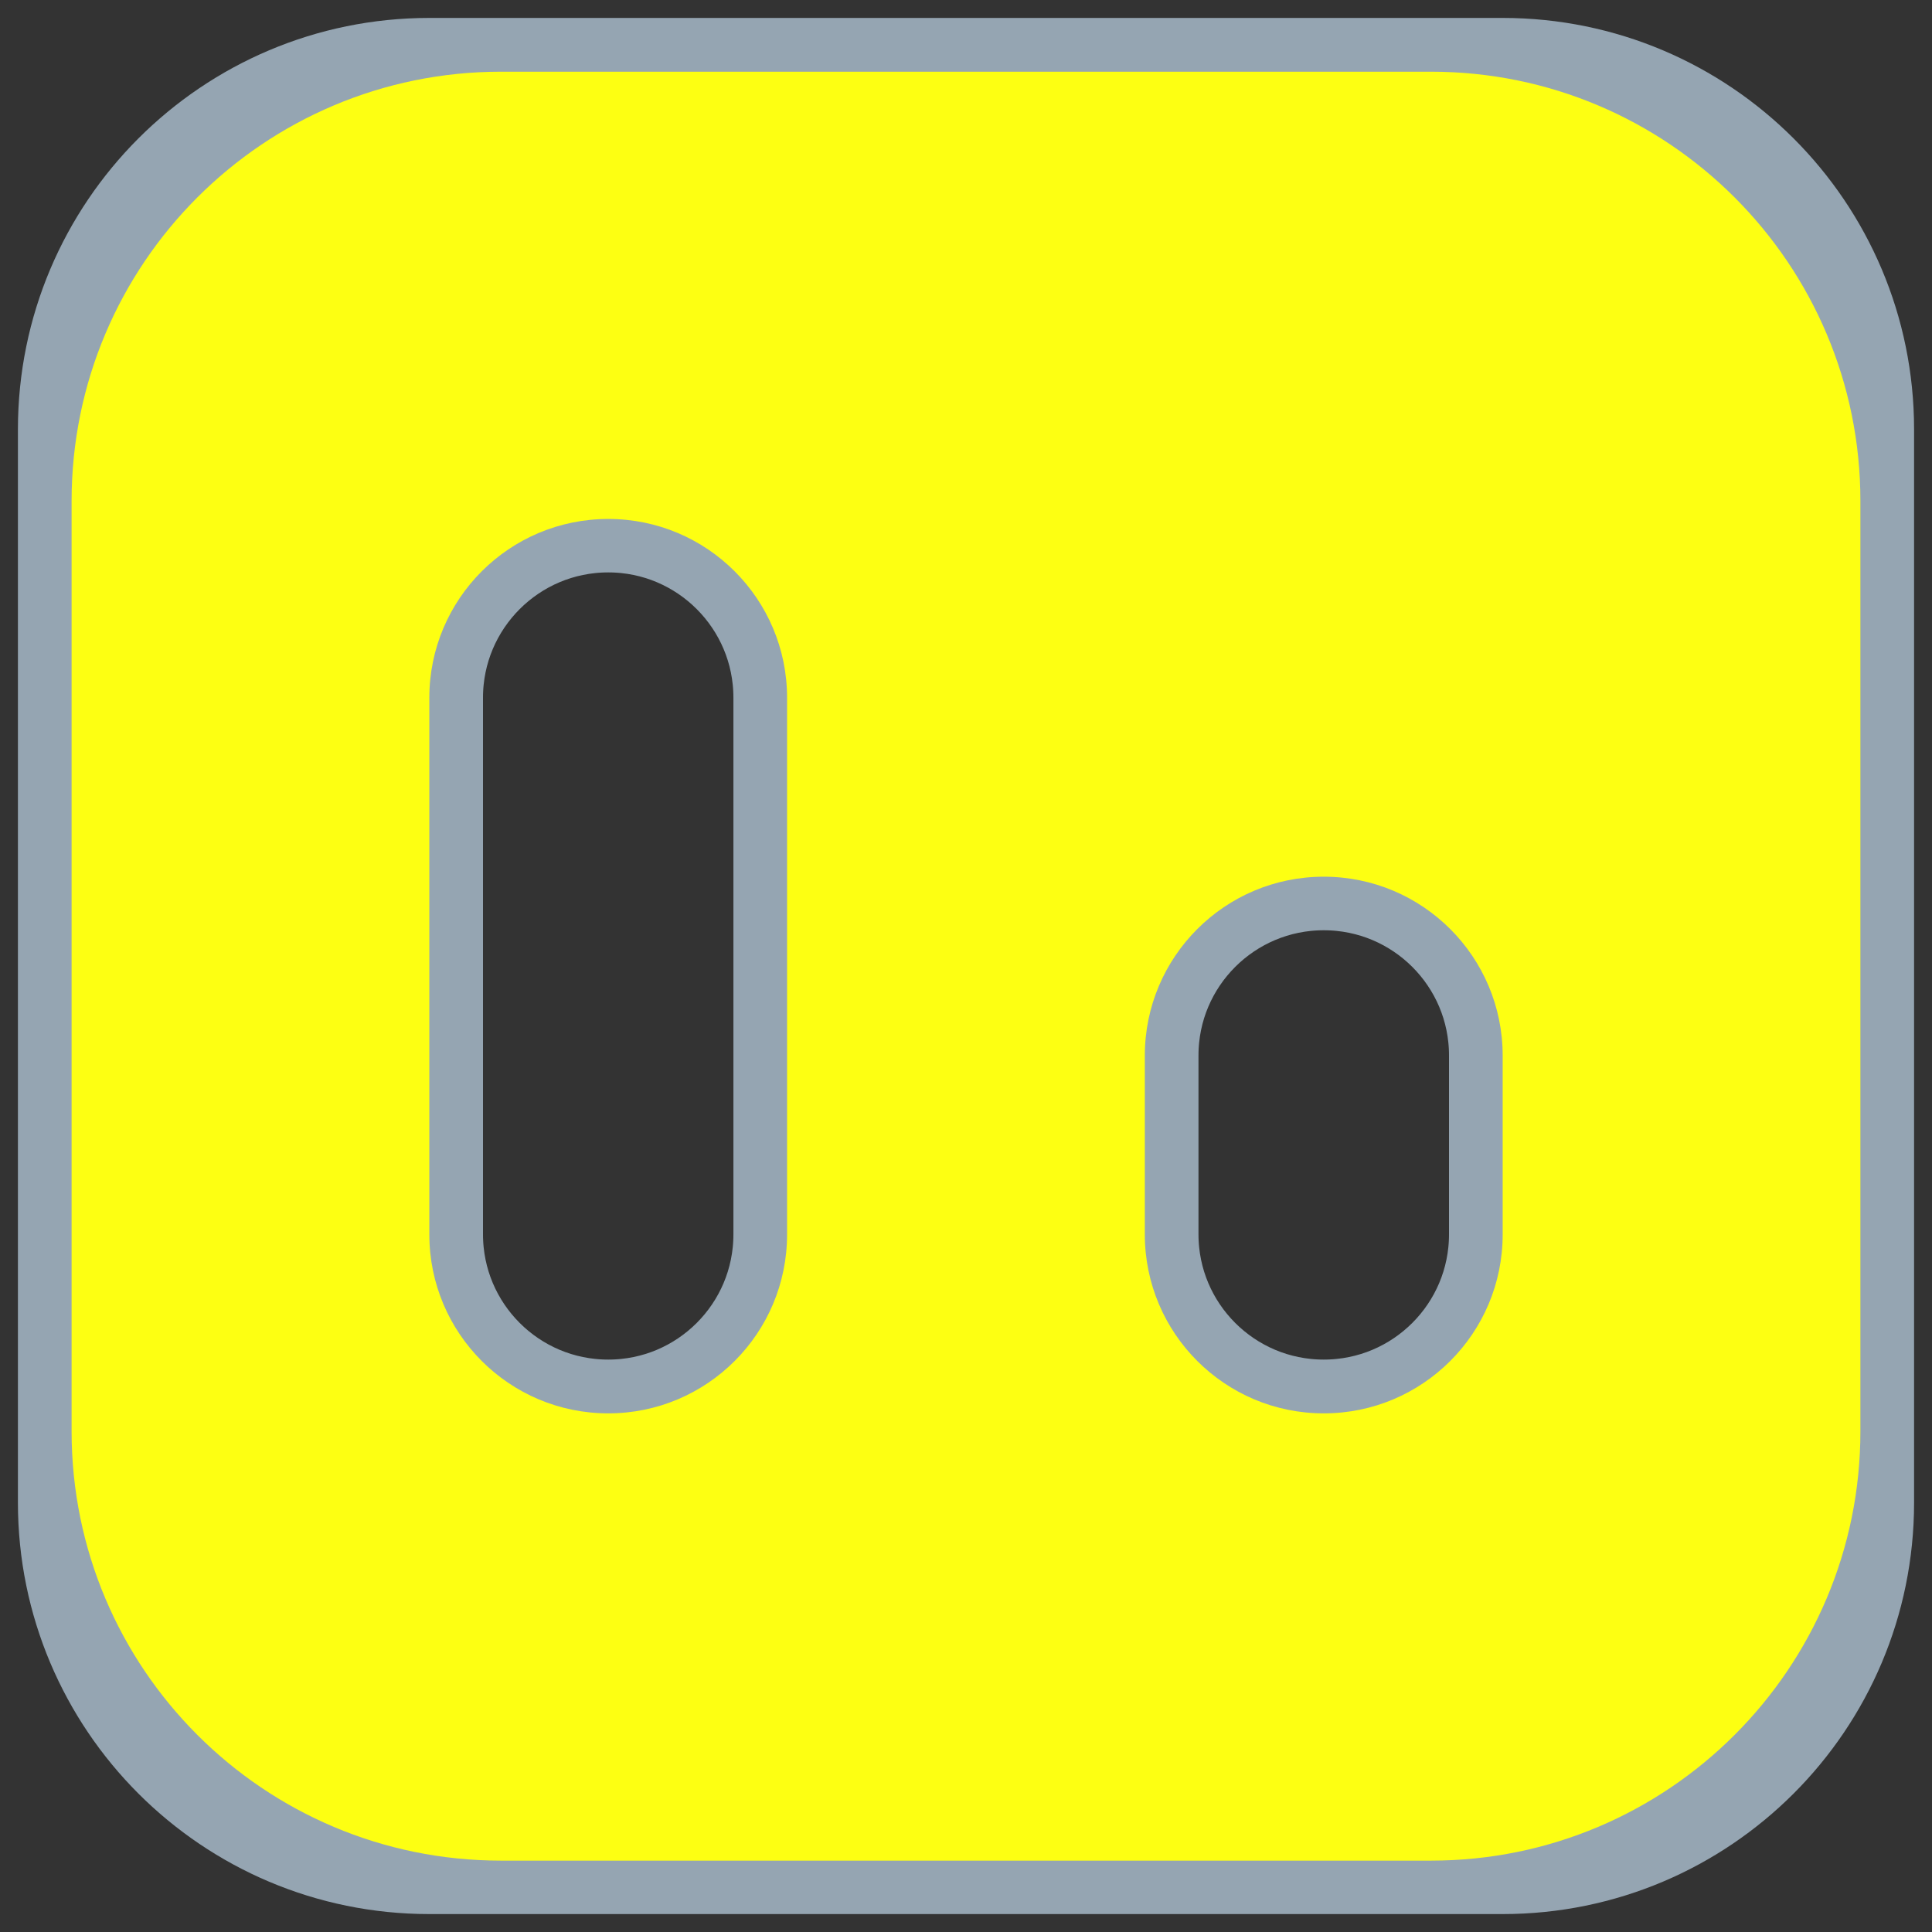 <svg width="18" height="18" viewBox="0 0 18 18" fill="none" xmlns="http://www.w3.org/2000/svg">
<rect x="0" y="0" width="18" height="18" fill="#333333" stroke="none"/>
<g id="iconNormal">
<path d="M12.333 8.167C11.413 8.167 10.666 8.913 10.666 9.833V11.5C10.666 12.421 11.413 13.167 12.333 13.167C13.254 13.167 14 12.421 14 11.5V9.833C14 8.913 13.254 8.167 12.333 8.167Z" stroke="#95A5B2"/>
<path d="M5.667 4.833C4.746 4.833 4 5.58 4 6.5L4 11.5C4 12.421 4.746 13.167 5.667 13.167C6.587 13.167 7.333 12.421 7.333 11.5V6.5C7.333 5.58 6.587 4.833 5.667 4.833Z" stroke="#95A5B2"/>
<path d="M0.667 4C0.667 2.159 2.159 0.667 4 0.667H14C15.841 0.667 17.333 2.159 17.333 4V14C17.333 15.841 15.841 17.333 14 17.333H4C2.159 17.333 0.667 15.841 0.667 14V4Z" stroke="#95A5B2"/>
</g>
<g id="iconACtive">
<path xmlns="http://www.w3.org/2000/svg" fill-rule="evenodd" clip-rule="evenodd" d="M0.667 4.668C0.667 2.459 2.457 0.668 4.667 0.668H13.333C15.542 0.668 17.333 2.459 17.333 4.668V13.335C17.333 15.544 15.542 17.335 13.333 17.335H4.667C2.457 17.335 0.667 15.544 0.667 13.335V4.668ZM12.333 8.168C11.413 8.168 10.666 8.914 10.666 9.835V11.501C10.666 12.422 11.413 13.168 12.333 13.168C13.254 13.168 14 12.422 14 11.501V9.835C14 8.914 13.254 8.168 12.333 8.168ZM4 6.501C4 5.581 4.746 4.835 5.667 4.835C6.587 4.835 7.333 5.581 7.333 6.501L7.333 11.501C7.333 12.422 6.587 13.168 5.667 13.168C4.746 13.168 4 12.422 4 11.501V6.501Z" fill="#fdff12"/>
</g>
</svg>
